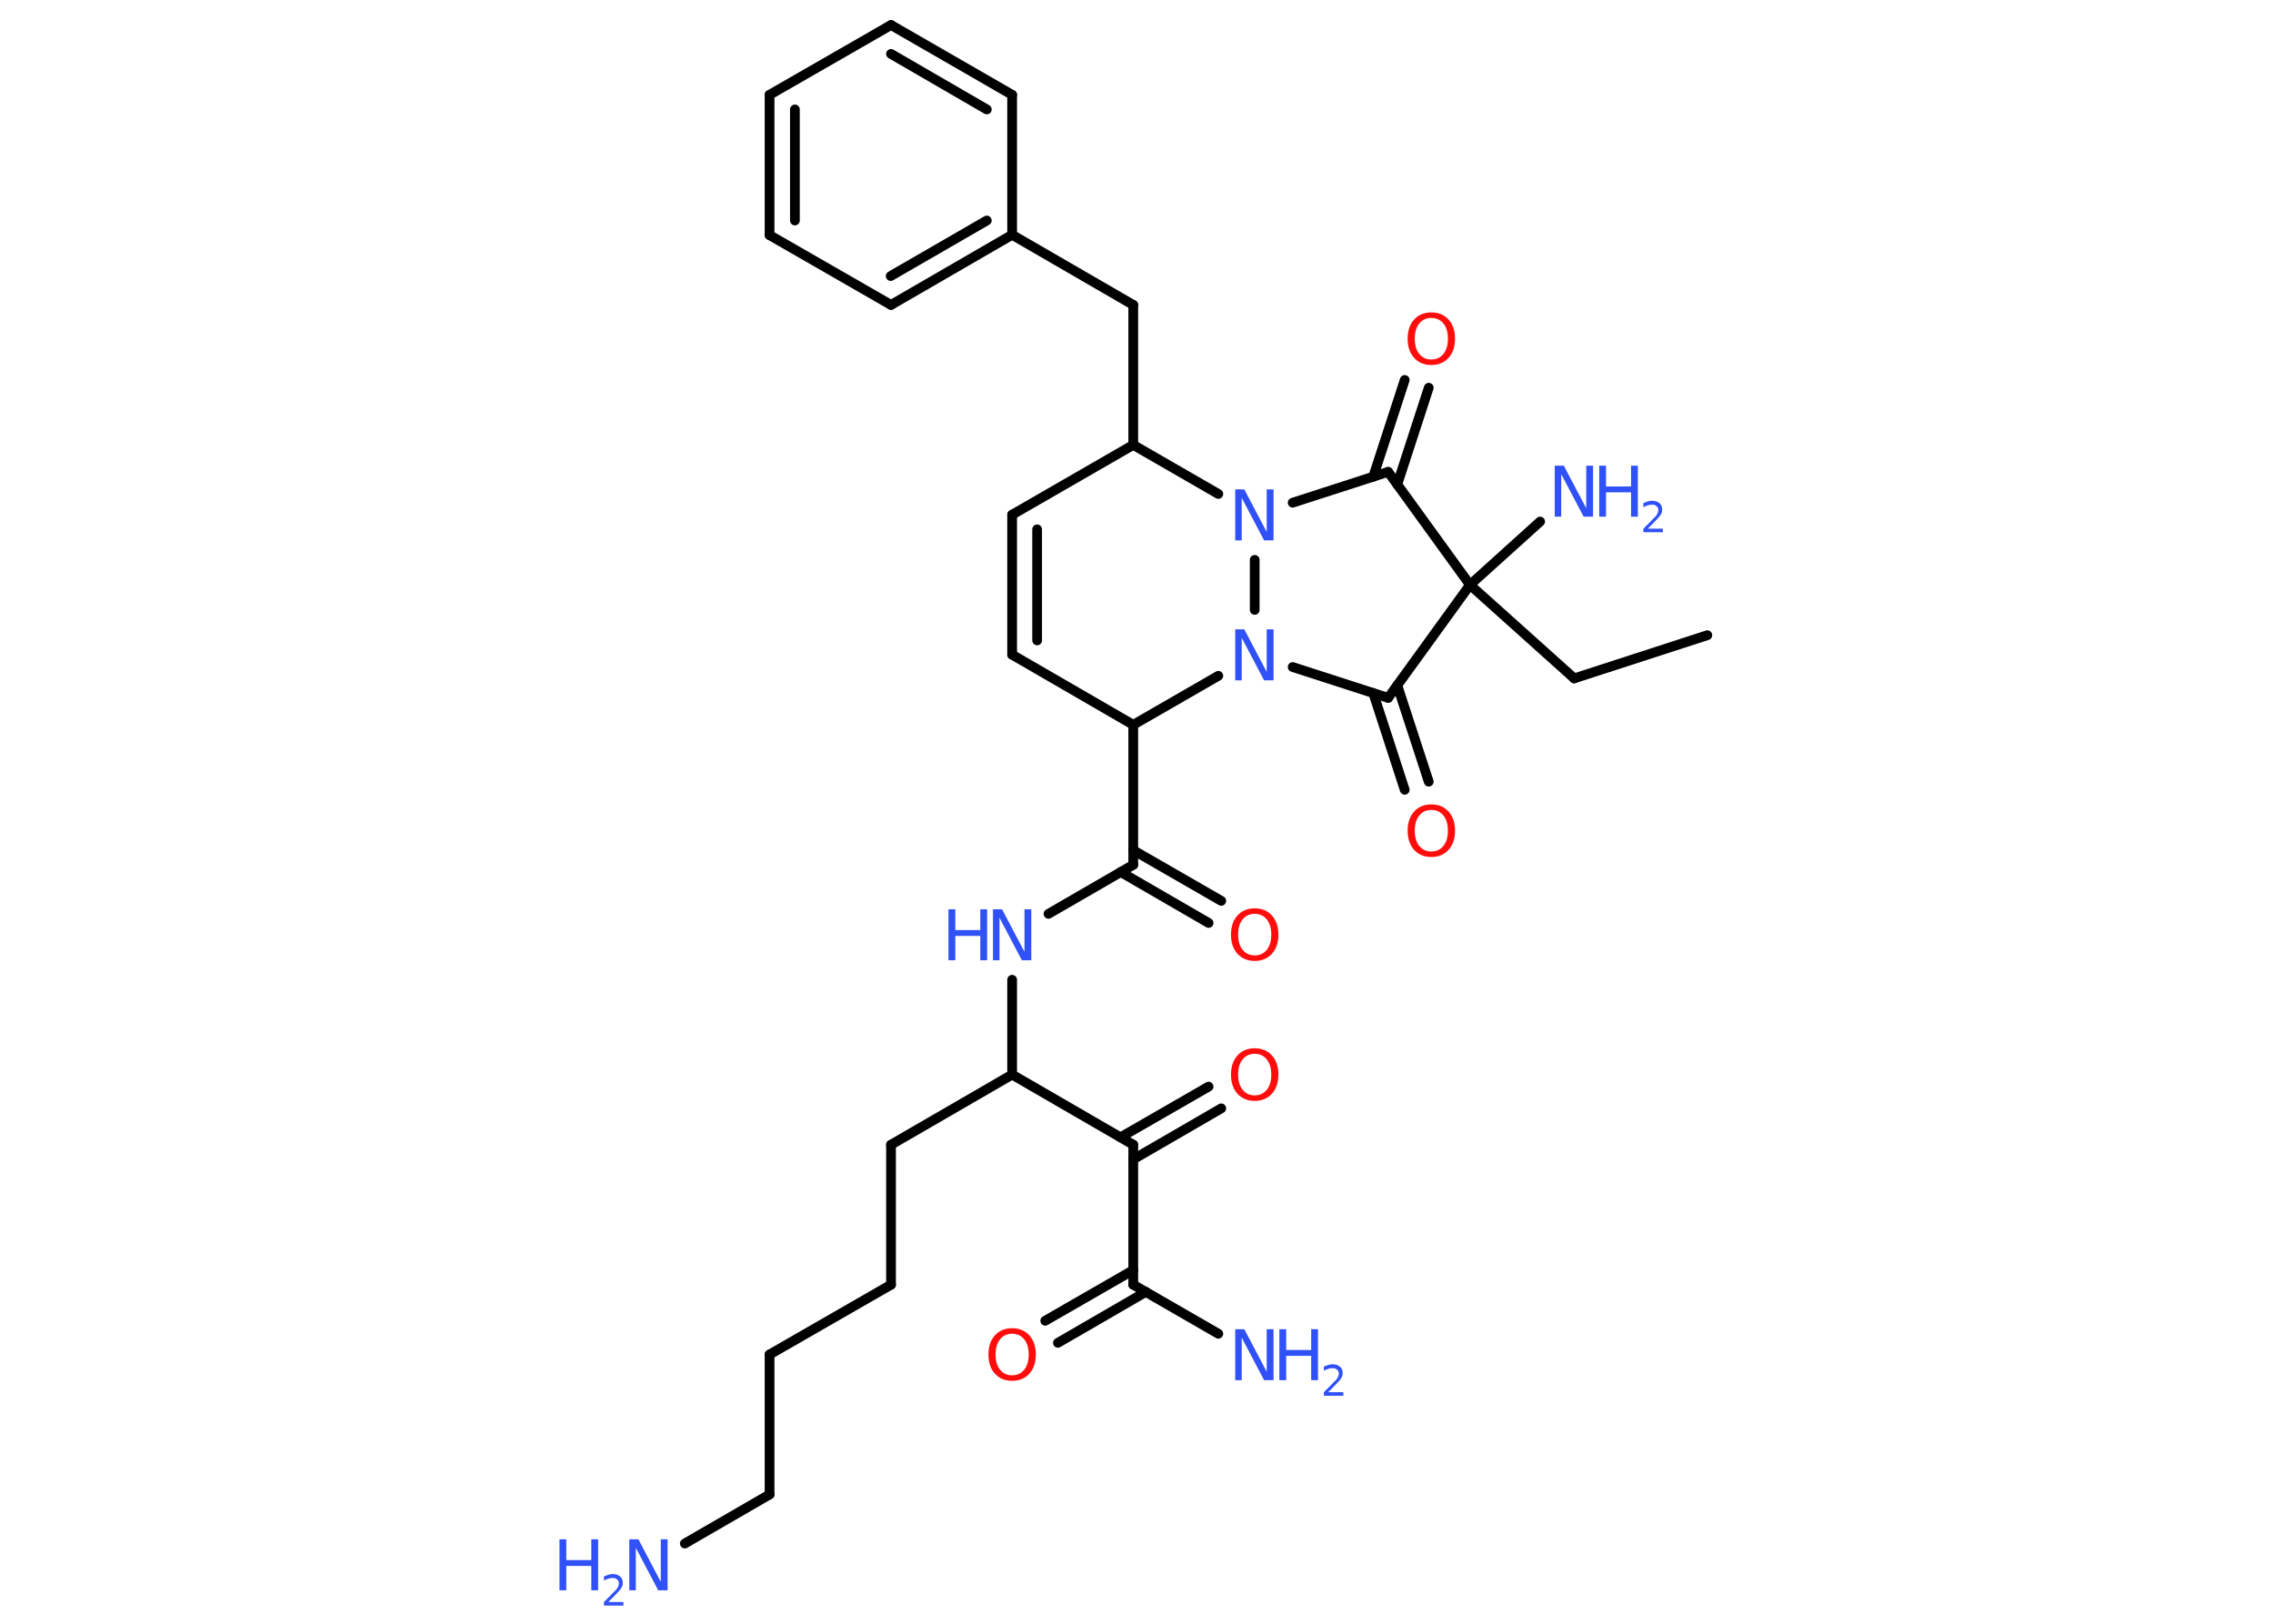 <?xml version='1.0' encoding='UTF-8'?>
<!DOCTYPE svg PUBLIC "-//W3C//DTD SVG 1.1//EN" "http://www.w3.org/Graphics/SVG/1.1/DTD/svg11.dtd">
<svg version='1.2' xmlns='http://www.w3.org/2000/svg' xmlns:xlink='http://www.w3.org/1999/xlink' width='70.0mm' height='50.0mm' viewBox='0 0 70.0 50.0'>
  <desc>Generated by the Chemistry Development Kit (http://github.com/cdk)</desc>
  <g stroke-linecap='round' stroke-linejoin='round' stroke='#000000' stroke-width='.3' fill='#3050F8'>
    <rect x='.0' y='.0' width='70.0' height='50.0' fill='#FFFFFF' stroke='none'/>
    <g id='mol1' class='mol'>
      <line id='mol1bnd1' class='bond' x1='52.58' y1='19.56' x2='48.48' y2='20.89'/>
      <line id='mol1bnd2' class='bond' x1='48.48' y1='20.89' x2='45.27' y2='18.01'/>
      <line id='mol1bnd3' class='bond' x1='45.27' y1='18.01' x2='47.43' y2='16.06'/>
      <line id='mol1bnd4' class='bond' x1='45.27' y1='18.01' x2='42.75' y2='14.53'/>
      <g id='mol1bnd5' class='bond'>
        <line x1='42.29' y1='14.68' x2='43.26' y2='11.7'/>
        <line x1='43.03' y1='14.92' x2='44.0' y2='11.94'/>
      </g>
      <line id='mol1bnd6' class='bond' x1='42.75' y1='14.53' x2='39.81' y2='15.48'/>
      <line id='mol1bnd7' class='bond' x1='37.52' y1='15.21' x2='34.9' y2='13.7'/>
      <line id='mol1bnd8' class='bond' x1='34.9' y1='13.7' x2='34.9' y2='9.39'/>
      <line id='mol1bnd9' class='bond' x1='34.9' y1='9.39' x2='31.17' y2='7.23'/>
      <g id='mol1bnd10' class='bond'>
        <line x1='27.44' y1='9.39' x2='31.17' y2='7.23'/>
        <line x1='27.43' y1='8.5' x2='30.39' y2='6.79'/>
      </g>
      <line id='mol1bnd11' class='bond' x1='27.44' y1='9.39' x2='23.7' y2='7.24'/>
      <g id='mol1bnd12' class='bond'>
        <line x1='23.7' y1='2.92' x2='23.7' y2='7.24'/>
        <line x1='24.48' y1='3.37' x2='24.48' y2='6.79'/>
      </g>
      <line id='mol1bnd13' class='bond' x1='23.7' y1='2.92' x2='27.44' y2='.77'/>
      <g id='mol1bnd14' class='bond'>
        <line x1='31.17' y1='2.92' x2='27.44' y2='.77'/>
        <line x1='30.39' y1='3.37' x2='27.44' y2='1.66'/>
      </g>
      <line id='mol1bnd15' class='bond' x1='31.17' y1='7.23' x2='31.17' y2='2.92'/>
      <line id='mol1bnd16' class='bond' x1='34.9' y1='13.7' x2='31.17' y2='15.85'/>
      <g id='mol1bnd17' class='bond'>
        <line x1='31.17' y1='15.85' x2='31.17' y2='20.16'/>
        <line x1='31.94' y1='16.3' x2='31.94' y2='19.72'/>
      </g>
      <line id='mol1bnd18' class='bond' x1='31.17' y1='20.16' x2='34.9' y2='22.32'/>
      <line id='mol1bnd19' class='bond' x1='34.9' y1='22.32' x2='34.9' y2='26.63'/>
      <g id='mol1bnd20' class='bond'>
        <line x1='34.9' y1='26.18' x2='37.61' y2='27.74'/>
        <line x1='34.51' y1='26.85' x2='37.22' y2='28.42'/>
      </g>
      <line id='mol1bnd21' class='bond' x1='34.9' y1='26.63' x2='32.29' y2='28.14'/>
      <line id='mol1bnd22' class='bond' x1='31.17' y1='30.17' x2='31.17' y2='33.09'/>
      <line id='mol1bnd23' class='bond' x1='31.17' y1='33.09' x2='27.44' y2='35.25'/>
      <line id='mol1bnd24' class='bond' x1='27.44' y1='35.25' x2='27.44' y2='39.56'/>
      <line id='mol1bnd25' class='bond' x1='27.44' y1='39.56' x2='23.7' y2='41.71'/>
      <line id='mol1bnd26' class='bond' x1='23.7' y1='41.71' x2='23.7' y2='46.02'/>
      <line id='mol1bnd27' class='bond' x1='23.7' y1='46.02' x2='21.09' y2='47.53'/>
      <line id='mol1bnd28' class='bond' x1='31.17' y1='33.09' x2='34.9' y2='35.25'/>
      <g id='mol1bnd29' class='bond'>
        <line x1='34.51' y1='35.02' x2='37.22' y2='33.46'/>
        <line x1='34.9' y1='35.7' x2='37.61' y2='34.13'/>
      </g>
      <line id='mol1bnd30' class='bond' x1='34.9' y1='35.25' x2='34.9' y2='39.56'/>
      <line id='mol1bnd31' class='bond' x1='34.9' y1='39.56' x2='37.52' y2='41.07'/>
      <g id='mol1bnd32' class='bond'>
        <line x1='35.29' y1='39.78' x2='32.58' y2='41.35'/>
        <line x1='34.9' y1='39.11' x2='32.19' y2='40.67'/>
      </g>
      <line id='mol1bnd33' class='bond' x1='34.9' y1='22.32' x2='37.52' y2='20.81'/>
      <line id='mol1bnd34' class='bond' x1='38.64' y1='17.24' x2='38.64' y2='18.78'/>
      <line id='mol1bnd35' class='bond' x1='39.81' y1='20.54' x2='42.75' y2='21.49'/>
      <line id='mol1bnd36' class='bond' x1='45.27' y1='18.01' x2='42.75' y2='21.49'/>
      <g id='mol1bnd37' class='bond'>
        <line x1='43.03' y1='21.1' x2='44.0' y2='24.07'/>
        <line x1='42.29' y1='21.34' x2='43.26' y2='24.32'/>
      </g>
      <g id='mol1atm4' class='atom'>
        <path d='M47.88 14.34h.28l.69 1.31v-1.31h.21v1.57h-.29l-.69 -1.31v1.31h-.2v-1.57z' stroke='none'/>
        <path d='M49.25 14.34h.21v.64h.77v-.64h.21v1.57h-.21v-.75h-.77v.75h-.21v-1.57z' stroke='none'/>
        <path d='M50.77 16.28h.44v.11h-.6v-.11q.07 -.07 .2 -.2q.12 -.13 .16 -.16q.06 -.07 .08 -.12q.02 -.05 .02 -.09q.0 -.08 -.05 -.12q-.05 -.05 -.14 -.05q-.06 .0 -.13 .02q-.07 .02 -.14 .06v-.13q.08 -.03 .14 -.05q.07 -.02 .12 -.02q.15 .0 .23 .07q.09 .07 .09 .2q.0 .06 -.02 .11q-.02 .05 -.08 .12q-.02 .02 -.1 .11q-.08 .09 -.24 .24z' stroke='none'/>
      </g>
      <path id='mol1atm6' class='atom' d='M44.08 9.79q-.23 .0 -.37 .17q-.14 .17 -.14 .47q.0 .3 .14 .47q.14 .17 .37 .17q.23 .0 .37 -.17q.14 -.17 .14 -.47q.0 -.3 -.14 -.47q-.14 -.17 -.37 -.17zM44.08 9.62q.33 .0 .53 .22q.2 .22 .2 .59q.0 .37 -.2 .59q-.2 .22 -.53 .22q-.33 .0 -.53 -.22q-.2 -.22 -.2 -.59q.0 -.37 .2 -.59q.2 -.22 .53 -.22z' stroke='none' fill='#FF0D0D'/>
      <path id='mol1atm7' class='atom' d='M38.04 15.07h.28l.69 1.31v-1.31h.21v1.57h-.29l-.69 -1.31v1.31h-.2v-1.57z' stroke='none'/>
      <path id='mol1atm20' class='atom' d='M38.64 28.14q-.23 .0 -.37 .17q-.14 .17 -.14 .47q.0 .3 .14 .47q.14 .17 .37 .17q.23 .0 .37 -.17q.14 -.17 .14 -.47q.0 -.3 -.14 -.47q-.14 -.17 -.37 -.17zM38.64 27.97q.33 .0 .53 .22q.2 .22 .2 .59q.0 .37 -.2 .59q-.2 .22 -.53 .22q-.33 .0 -.53 -.22q-.2 -.22 -.2 -.59q.0 -.37 .2 -.59q.2 -.22 .53 -.22z' stroke='none' fill='#FF0D0D'/>
      <g id='mol1atm21' class='atom'>
        <path d='M30.58 28.0h.28l.69 1.31v-1.31h.21v1.57h-.29l-.69 -1.31v1.31h-.2v-1.57z' stroke='none'/>
        <path d='M29.21 28.0h.21v.64h.77v-.64h.21v1.57h-.21v-.75h-.77v.75h-.21v-1.57z' stroke='none'/>
      </g>
      <g id='mol1atm27' class='atom'>
        <path d='M19.38 47.4h.28l.69 1.31v-1.31h.21v1.57h-.29l-.69 -1.31v1.31h-.2v-1.57z' stroke='none'/>
        <path d='M17.23 47.4h.21v.64h.77v-.64h.21v1.57h-.21v-.75h-.77v.75h-.21v-1.57z' stroke='none'/>
        <path d='M18.76 49.33h.44v.11h-.6v-.11q.07 -.07 .2 -.2q.12 -.13 .16 -.16q.06 -.07 .08 -.12q.02 -.05 .02 -.09q.0 -.08 -.05 -.12q-.05 -.05 -.14 -.05q-.06 .0 -.13 .02q-.07 .02 -.14 .06v-.13q.08 -.03 .14 -.05q.07 -.02 .12 -.02q.15 .0 .23 .07q.09 .07 .09 .2q.0 .06 -.02 .11q-.02 .05 -.08 .12q-.02 .02 -.1 .11q-.08 .09 -.24 .24z' stroke='none'/>
      </g>
      <path id='mol1atm29' class='atom' d='M38.64 32.45q-.23 .0 -.37 .17q-.14 .17 -.14 .47q.0 .3 .14 .47q.14 .17 .37 .17q.23 .0 .37 -.17q.14 -.17 .14 -.47q.0 -.3 -.14 -.47q-.14 -.17 -.37 -.17zM38.64 32.28q.33 .0 .53 .22q.2 .22 .2 .59q.0 .37 -.2 .59q-.2 .22 -.53 .22q-.33 .0 -.53 -.22q-.2 -.22 -.2 -.59q.0 -.37 .2 -.59q.2 -.22 .53 -.22z' stroke='none' fill='#FF0D0D'/>
      <g id='mol1atm31' class='atom'>
        <path d='M38.04 40.93h.28l.69 1.31v-1.31h.21v1.57h-.29l-.69 -1.31v1.31h-.2v-1.57z' stroke='none'/>
        <path d='M39.4 40.93h.21v.64h.77v-.64h.21v1.57h-.21v-.75h-.77v.75h-.21v-1.57z' stroke='none'/>
        <path d='M40.93 42.87h.44v.11h-.6v-.11q.07 -.07 .2 -.2q.12 -.13 .16 -.16q.06 -.07 .08 -.12q.02 -.05 .02 -.09q.0 -.08 -.05 -.12q-.05 -.05 -.14 -.05q-.06 .0 -.13 .02q-.07 .02 -.14 .06v-.13q.08 -.03 .14 -.05q.07 -.02 .12 -.02q.15 .0 .23 .07q.09 .07 .09 .2q.0 .06 -.02 .11q-.02 .05 -.08 .12q-.02 .02 -.1 .11q-.08 .09 -.24 .24z' stroke='none'/>
      </g>
      <path id='mol1atm32' class='atom' d='M31.17 41.07q-.23 .0 -.37 .17q-.14 .17 -.14 .47q.0 .3 .14 .47q.14 .17 .37 .17q.23 .0 .37 -.17q.14 -.17 .14 -.47q.0 -.3 -.14 -.47q-.14 -.17 -.37 -.17zM31.17 40.9q.33 .0 .53 .22q.2 .22 .2 .59q.0 .37 -.2 .59q-.2 .22 -.53 .22q-.33 .0 -.53 -.22q-.2 -.22 -.2 -.59q.0 -.37 .2 -.59q.2 -.22 .53 -.22z' stroke='none' fill='#FF0D0D'/>
      <path id='mol1atm33' class='atom' d='M38.04 19.38h.28l.69 1.31v-1.31h.21v1.57h-.29l-.69 -1.31v1.31h-.2v-1.57z' stroke='none'/>
      <path id='mol1atm35' class='atom' d='M44.08 24.94q-.23 .0 -.37 .17q-.14 .17 -.14 .47q.0 .3 .14 .47q.14 .17 .37 .17q.23 .0 .37 -.17q.14 -.17 .14 -.47q.0 -.3 -.14 -.47q-.14 -.17 -.37 -.17zM44.08 24.77q.33 .0 .53 .22q.2 .22 .2 .59q.0 .37 -.2 .59q-.2 .22 -.53 .22q-.33 .0 -.53 -.22q-.2 -.22 -.2 -.59q.0 -.37 .2 -.59q.2 -.22 .53 -.22z' stroke='none' fill='#FF0D0D'/>
    </g>
  </g>
</svg>
